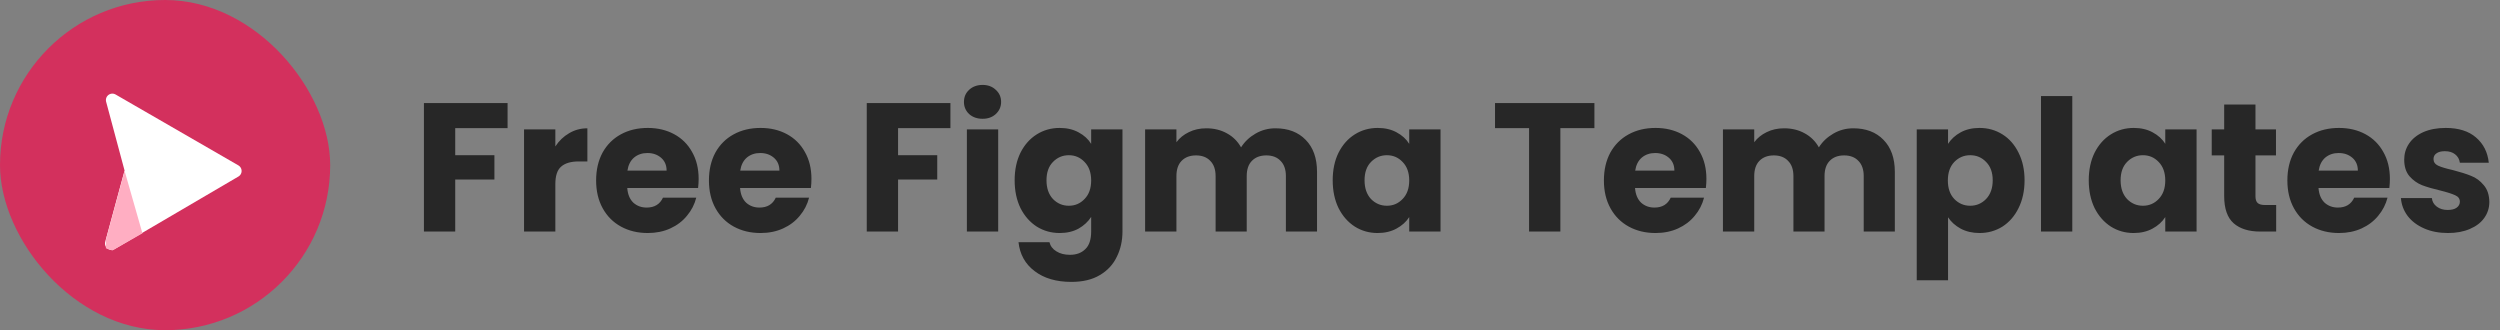 <svg width="212" height="28" viewBox="0 0 212 28" fill="none" xmlns="http://www.w3.org/2000/svg">
<rect x="0" y="0" width="212" height="28" fill="#808080" stroke="none"/>
<path d="M43.043 8.738V10.865H38.603V13.162H41.926V15.227H38.603V19.636H35.949V8.738H43.043ZM47.093 12.417C47.404 11.941 47.792 11.569 48.258 11.3C48.723 11.02 49.241 10.88 49.81 10.88V13.69H49.081C48.418 13.69 47.921 13.835 47.59 14.125C47.259 14.404 47.093 14.901 47.093 15.615V19.636H44.439V10.973H47.093V12.417ZM59.245 15.165C59.245 15.413 59.23 15.672 59.198 15.941H53.191C53.232 16.479 53.403 16.893 53.703 17.183C54.013 17.463 54.391 17.602 54.836 17.602C55.498 17.602 55.959 17.323 56.218 16.764H59.043C58.898 17.333 58.634 17.846 58.251 18.301C57.879 18.756 57.408 19.113 56.839 19.372C56.27 19.631 55.633 19.76 54.929 19.76C54.081 19.76 53.325 19.579 52.663 19.217C52 18.855 51.483 18.337 51.11 17.664C50.738 16.992 50.551 16.205 50.551 15.305C50.551 14.404 50.733 13.618 51.095 12.945C51.467 12.272 51.985 11.755 52.647 11.393C53.309 11.03 54.07 10.849 54.929 10.849C55.768 10.849 56.513 11.025 57.165 11.377C57.817 11.729 58.324 12.231 58.686 12.883C59.059 13.535 59.245 14.296 59.245 15.165ZM56.528 14.466C56.528 14.011 56.373 13.649 56.062 13.38C55.752 13.111 55.364 12.976 54.898 12.976C54.453 12.976 54.075 13.105 53.765 13.364C53.465 13.623 53.279 13.99 53.206 14.466H56.528ZM68.811 15.165C68.811 15.413 68.796 15.672 68.765 15.941H62.757C62.798 16.479 62.969 16.893 63.269 17.183C63.58 17.463 63.957 17.602 64.402 17.602C65.065 17.602 65.525 17.323 65.784 16.764H68.609C68.465 17.333 68.201 17.846 67.818 18.301C67.445 18.756 66.974 19.113 66.405 19.372C65.836 19.631 65.199 19.76 64.496 19.76C63.647 19.76 62.891 19.579 62.229 19.217C61.566 18.855 61.049 18.337 60.676 17.664C60.304 16.992 60.118 16.205 60.118 15.305C60.118 14.404 60.299 13.618 60.661 12.945C61.033 12.272 61.551 11.755 62.213 11.393C62.876 11.03 63.636 10.849 64.496 10.849C65.334 10.849 66.079 11.025 66.731 11.377C67.383 11.729 67.89 12.231 68.252 12.883C68.625 13.535 68.811 14.296 68.811 15.165ZM66.094 14.466C66.094 14.011 65.939 13.649 65.629 13.38C65.318 13.111 64.93 12.976 64.464 12.976C64.019 12.976 63.642 13.105 63.331 13.364C63.031 13.623 62.845 13.99 62.772 14.466H66.094ZM80.596 8.738V10.865H76.156V13.162H79.478V15.227H76.156V19.636H73.501V8.738H80.596ZM83.326 10.073C82.861 10.073 82.478 9.938 82.178 9.669C81.888 9.39 81.743 9.048 81.743 8.645C81.743 8.231 81.888 7.889 82.178 7.62C82.478 7.341 82.861 7.201 83.326 7.201C83.782 7.201 84.154 7.341 84.444 7.62C84.744 7.889 84.894 8.231 84.894 8.645C84.894 9.048 84.744 9.39 84.444 9.669C84.154 9.938 83.782 10.073 83.326 10.073ZM84.646 10.973V19.636H81.991V10.973H84.646ZM89.861 10.849C90.472 10.849 91.004 10.973 91.46 11.222C91.926 11.47 92.283 11.796 92.531 12.2V10.973H95.186V19.62C95.186 20.417 95.025 21.137 94.704 21.778C94.394 22.43 93.913 22.948 93.261 23.331C92.619 23.714 91.817 23.905 90.854 23.905C89.571 23.905 88.531 23.6 87.734 22.989C86.937 22.389 86.482 21.571 86.368 20.536H88.992C89.074 20.868 89.271 21.126 89.581 21.313C89.892 21.509 90.275 21.608 90.73 21.608C91.279 21.608 91.713 21.447 92.034 21.126C92.365 20.816 92.531 20.314 92.531 19.62V18.394C92.272 18.798 91.915 19.129 91.46 19.388C91.004 19.636 90.472 19.76 89.861 19.76C89.147 19.76 88.5 19.579 87.92 19.217C87.341 18.844 86.88 18.322 86.539 17.649C86.207 16.966 86.042 16.179 86.042 15.289C86.042 14.399 86.207 13.618 86.539 12.945C86.88 12.272 87.341 11.755 87.92 11.393C88.5 11.03 89.147 10.849 89.861 10.849ZM92.531 15.305C92.531 14.642 92.345 14.12 91.972 13.737C91.61 13.354 91.165 13.162 90.637 13.162C90.109 13.162 89.659 13.354 89.287 13.737C88.924 14.109 88.743 14.627 88.743 15.289C88.743 15.952 88.924 16.479 89.287 16.873C89.659 17.256 90.109 17.447 90.637 17.447C91.165 17.447 91.61 17.256 91.972 16.873C92.345 16.49 92.531 15.967 92.531 15.305ZM108.159 10.88C109.236 10.88 110.09 11.206 110.721 11.858C111.363 12.51 111.684 13.416 111.684 14.575V19.636H109.044V14.932C109.044 14.373 108.894 13.944 108.594 13.644C108.304 13.333 107.901 13.178 107.383 13.178C106.866 13.178 106.457 13.333 106.157 13.644C105.867 13.944 105.722 14.373 105.722 14.932V19.636H103.083V14.932C103.083 14.373 102.933 13.944 102.633 13.644C102.343 13.333 101.939 13.178 101.422 13.178C100.904 13.178 100.496 13.333 100.196 13.644C99.906 13.944 99.761 14.373 99.761 14.932V19.636H97.106V10.973H99.761V12.06C100.03 11.698 100.382 11.413 100.817 11.206C101.251 10.989 101.743 10.88 102.291 10.88C102.943 10.88 103.523 11.02 104.03 11.3C104.548 11.579 104.951 11.977 105.241 12.495C105.541 12.019 105.95 11.631 106.467 11.331C106.985 11.03 107.549 10.88 108.159 10.88ZM113.013 15.289C113.013 14.399 113.178 13.618 113.51 12.945C113.851 12.272 114.312 11.755 114.891 11.393C115.471 11.03 116.118 10.849 116.832 10.849C117.442 10.849 117.975 10.973 118.431 11.222C118.896 11.47 119.254 11.796 119.502 12.2V10.973H122.157V19.636H119.502V18.41C119.243 18.813 118.881 19.139 118.415 19.388C117.96 19.636 117.427 19.76 116.816 19.76C116.112 19.76 115.471 19.579 114.891 19.217C114.312 18.844 113.851 18.322 113.51 17.649C113.178 16.966 113.013 16.179 113.013 15.289ZM119.502 15.305C119.502 14.642 119.316 14.12 118.943 13.737C118.581 13.354 118.136 13.162 117.608 13.162C117.08 13.162 116.63 13.354 116.257 13.737C115.895 14.109 115.714 14.627 115.714 15.289C115.714 15.952 115.895 16.479 116.257 16.873C116.63 17.256 117.08 17.447 117.608 17.447C118.136 17.447 118.581 17.256 118.943 16.873C119.316 16.49 119.502 15.967 119.502 15.305ZM135.207 8.738V10.865H132.319V19.636H129.665V10.865H126.777V8.738H135.207ZM144.704 15.165C144.704 15.413 144.689 15.672 144.658 15.941H138.65C138.691 16.479 138.862 16.893 139.162 17.183C139.473 17.463 139.85 17.602 140.295 17.602C140.958 17.602 141.418 17.323 141.677 16.764H144.503C144.358 17.333 144.094 17.846 143.711 18.301C143.338 18.756 142.867 19.113 142.298 19.372C141.729 19.631 141.092 19.76 140.389 19.76C139.54 19.76 138.784 19.579 138.122 19.217C137.46 18.855 136.942 18.337 136.57 17.664C136.197 16.992 136.011 16.205 136.011 15.305C136.011 14.404 136.192 13.618 136.554 12.945C136.927 12.272 137.444 11.755 138.107 11.393C138.769 11.03 139.53 10.849 140.389 10.849C141.227 10.849 141.972 11.025 142.624 11.377C143.276 11.729 143.783 12.231 144.145 12.883C144.518 13.535 144.704 14.296 144.704 15.165ZM141.988 14.466C141.988 14.011 141.832 13.649 141.522 13.38C141.211 13.111 140.823 12.976 140.358 12.976C139.913 12.976 139.535 13.105 139.224 13.364C138.924 13.623 138.738 13.99 138.665 14.466H141.988ZM157.158 10.88C158.234 10.88 159.088 11.206 159.72 11.858C160.361 12.51 160.682 13.416 160.682 14.575V19.636H158.043V14.932C158.043 14.373 157.893 13.944 157.593 13.644C157.303 13.333 156.899 13.178 156.382 13.178C155.864 13.178 155.456 13.333 155.155 13.644C154.866 13.944 154.721 14.373 154.721 14.932V19.636H152.082V14.932C152.082 14.373 151.932 13.944 151.631 13.644C151.342 13.333 150.938 13.178 150.421 13.178C149.903 13.178 149.494 13.333 149.194 13.644C148.904 13.944 148.759 14.373 148.759 14.932V19.636H146.105V10.973H148.759V12.06C149.029 11.698 149.38 11.413 149.815 11.206C150.25 10.989 150.741 10.88 151.29 10.88C151.942 10.88 152.521 11.02 153.029 11.3C153.546 11.579 153.95 11.977 154.24 12.495C154.54 12.019 154.948 11.631 155.466 11.331C155.983 11.03 156.547 10.88 157.158 10.88ZM165.194 12.2C165.453 11.796 165.81 11.47 166.265 11.222C166.72 10.973 167.253 10.849 167.864 10.849C168.578 10.849 169.225 11.03 169.805 11.393C170.384 11.755 170.84 12.272 171.171 12.945C171.512 13.618 171.683 14.399 171.683 15.289C171.683 16.179 171.512 16.966 171.171 17.649C170.84 18.322 170.384 18.844 169.805 19.217C169.225 19.579 168.578 19.76 167.864 19.76C167.264 19.76 166.731 19.636 166.265 19.388C165.81 19.139 165.453 18.818 165.194 18.425V23.765H162.539V10.973H165.194V12.2ZM168.982 15.289C168.982 14.627 168.795 14.109 168.423 13.737C168.061 13.354 167.61 13.162 167.072 13.162C166.544 13.162 166.094 13.354 165.722 13.737C165.359 14.12 165.178 14.642 165.178 15.305C165.178 15.967 165.359 16.49 165.722 16.873C166.094 17.256 166.544 17.447 167.072 17.447C167.6 17.447 168.05 17.256 168.423 16.873C168.795 16.479 168.982 15.952 168.982 15.289ZM175.73 8.148V19.636H173.076V8.148H175.73ZM177.126 15.289C177.126 14.399 177.292 13.618 177.623 12.945C177.965 12.272 178.425 11.755 179.005 11.393C179.584 11.03 180.231 10.849 180.945 10.849C181.556 10.849 182.089 10.973 182.544 11.222C183.01 11.47 183.367 11.796 183.615 12.2V10.973H186.27V19.636H183.615V18.41C183.357 18.813 182.994 19.139 182.529 19.388C182.073 19.636 181.54 19.76 180.93 19.76C180.226 19.76 179.584 19.579 179.005 19.217C178.425 18.844 177.965 18.322 177.623 17.649C177.292 16.966 177.126 16.179 177.126 15.289ZM183.615 15.305C183.615 14.642 183.429 14.12 183.057 13.737C182.694 13.354 182.249 13.162 181.721 13.162C181.194 13.162 180.743 13.354 180.371 13.737C180.009 14.109 179.827 14.627 179.827 15.289C179.827 15.952 180.009 16.479 180.371 16.873C180.743 17.256 181.194 17.447 181.721 17.447C182.249 17.447 182.694 17.256 183.057 16.873C183.429 16.49 183.615 15.967 183.615 15.305ZM193.019 17.385V19.636H191.668C190.705 19.636 189.955 19.403 189.417 18.937C188.879 18.461 188.61 17.69 188.61 16.624V13.178H187.554V10.973H188.61V8.862H191.264V10.973H193.003V13.178H191.264V16.655C191.264 16.914 191.326 17.1 191.451 17.214C191.575 17.328 191.782 17.385 192.072 17.385H193.019ZM202.663 15.165C202.663 15.413 202.648 15.672 202.617 15.941H196.609C196.65 16.479 196.821 16.893 197.121 17.183C197.431 17.463 197.809 17.602 198.254 17.602C198.917 17.602 199.377 17.323 199.636 16.764H202.461C202.316 17.333 202.052 17.846 201.67 18.301C201.297 18.756 200.826 19.113 200.257 19.372C199.688 19.631 199.051 19.76 198.347 19.76C197.499 19.76 196.743 19.579 196.081 19.217C195.418 18.855 194.901 18.337 194.528 17.664C194.156 16.992 193.969 16.205 193.969 15.305C193.969 14.404 194.151 13.618 194.513 12.945C194.885 12.272 195.403 11.755 196.065 11.393C196.728 11.03 197.488 10.849 198.347 10.849C199.186 10.849 199.931 11.025 200.583 11.377C201.235 11.729 201.742 12.231 202.104 12.883C202.477 13.535 202.663 14.296 202.663 15.165ZM199.946 14.466C199.946 14.011 199.791 13.649 199.481 13.38C199.17 13.111 198.782 12.976 198.316 12.976C197.871 12.976 197.493 13.105 197.183 13.364C196.883 13.623 196.697 13.99 196.624 14.466H199.946ZM207.588 19.76C206.832 19.76 206.159 19.631 205.569 19.372C204.979 19.113 204.514 18.762 204.172 18.317C203.831 17.861 203.639 17.354 203.598 16.795H206.221C206.252 17.095 206.392 17.338 206.641 17.525C206.889 17.711 207.194 17.804 207.556 17.804C207.888 17.804 208.141 17.742 208.317 17.618C208.503 17.483 208.597 17.312 208.597 17.106C208.597 16.857 208.467 16.676 208.208 16.562C207.95 16.438 207.531 16.303 206.951 16.159C206.33 16.014 205.813 15.864 205.399 15.708C204.985 15.543 204.628 15.289 204.327 14.948C204.027 14.596 203.877 14.125 203.877 13.535C203.877 13.038 204.012 12.588 204.281 12.184C204.56 11.77 204.964 11.444 205.492 11.206C206.03 10.968 206.666 10.849 207.401 10.849C208.488 10.849 209.342 11.118 209.963 11.656C210.594 12.195 210.956 12.909 211.049 13.799H208.597C208.555 13.499 208.421 13.261 208.193 13.085C207.976 12.909 207.686 12.821 207.324 12.821C207.013 12.821 206.775 12.883 206.609 13.007C206.444 13.121 206.361 13.281 206.361 13.488C206.361 13.737 206.49 13.923 206.749 14.047C207.018 14.171 207.432 14.296 207.991 14.42C208.633 14.585 209.155 14.751 209.559 14.917C209.963 15.072 210.315 15.331 210.615 15.693C210.925 16.045 211.086 16.521 211.096 17.121C211.096 17.628 210.951 18.084 210.661 18.487C210.382 18.881 209.973 19.191 209.435 19.419C208.907 19.646 208.291 19.76 207.588 19.76Z" fill="#272727"/>
<rect width="28" height="28" rx="14" fill="#D3305D"/>
<path d="M9.527 8.485L11.128 14.459L9.45 20.645L19.942 14.498L9.527 8.485Z" fill="white" stroke="white" stroke-width="1.093" stroke-linejoin="round"/>
<path d="M9.527 21.241L12.078 19.783L10.568 14.498L8.98 20.329V21.058L9.527 21.241Z" fill="#FFAEC2"/>
</svg>
